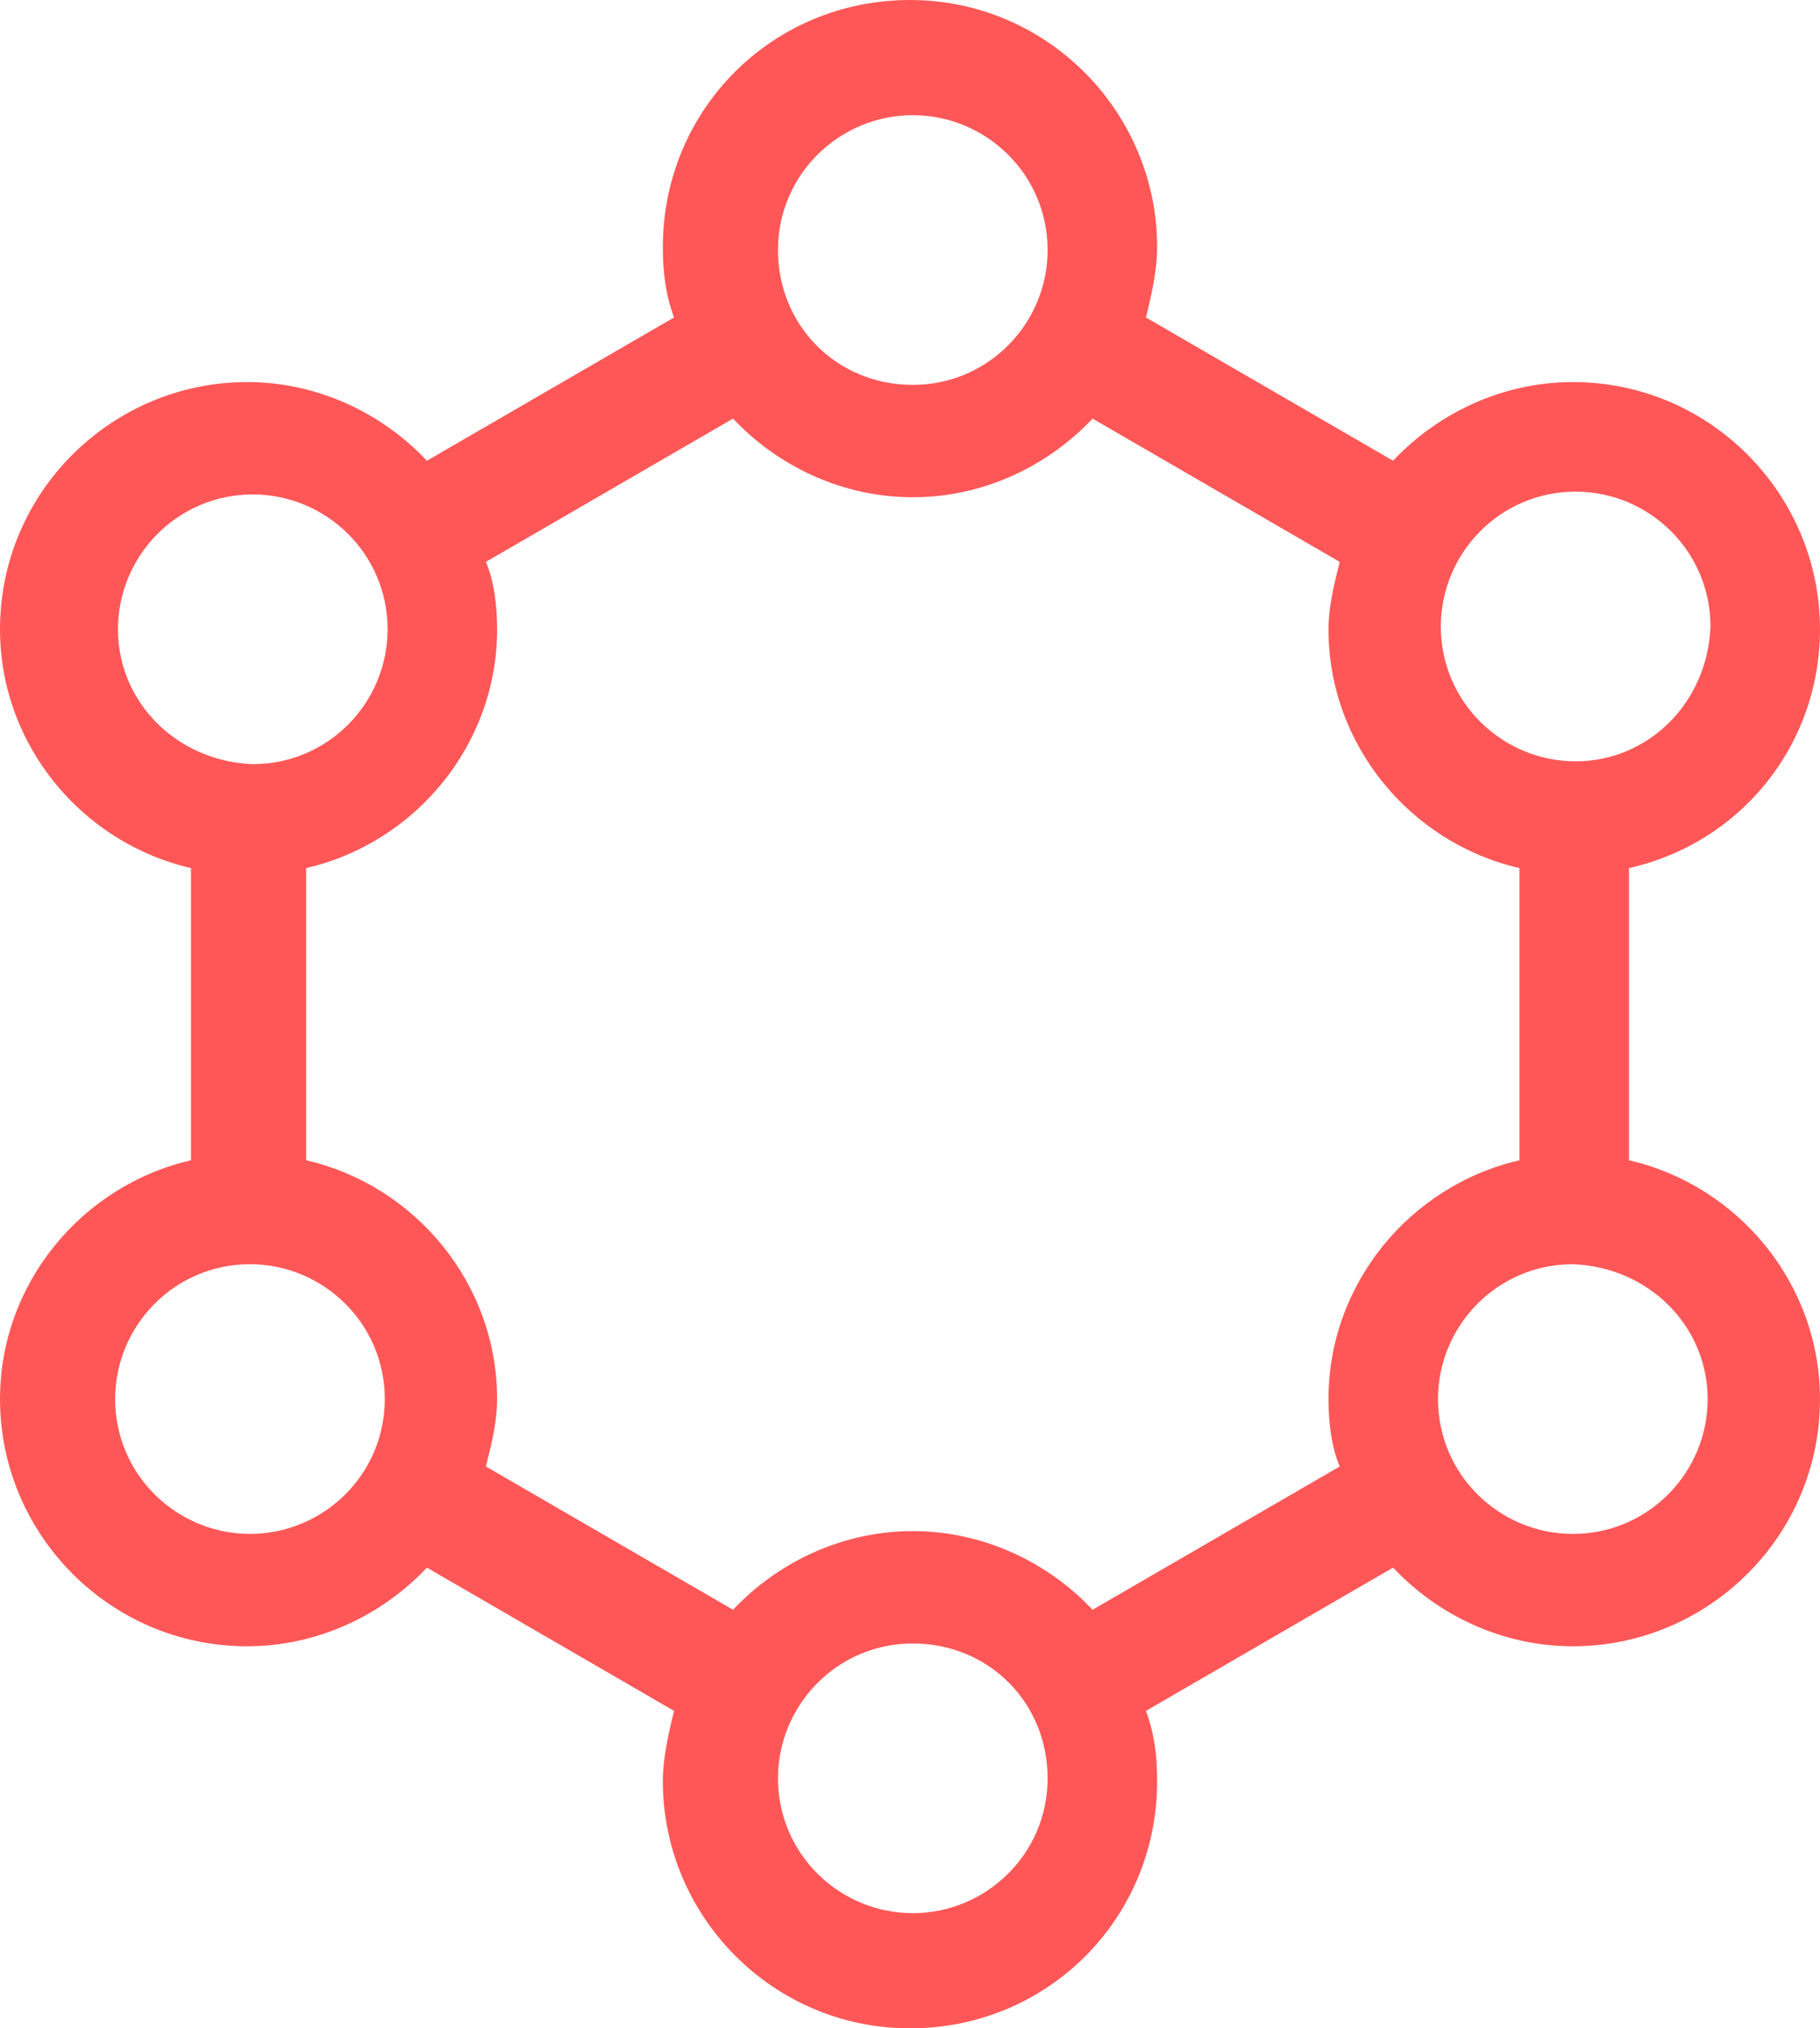 <svg xmlns="http://www.w3.org/2000/svg" xmlns:xlink="http://www.w3.org/1999/xlink" viewBox="0 0 85.695 95.481" height="95.481" width="85.695" data-background-color="#ffffff" preserveAspectRatio="xMidYMid meet" id="tight-bounds"><g><svg viewBox="0 0 85.695 95.481" height="95.481" width="85.695"><g><svg viewBox="0 0 85.695 95.481" height="95.481" width="85.695"><g id="textblocktransform"><svg viewBox="0 0 85.695 95.481" height="95.481" width="85.695" id="textblock"><g><svg viewBox="0 0 85.695 95.481" height="95.481" width="85.695"><g><svg viewBox="0 0 85.695 95.481" height="95.481" width="85.695"><g><svg xmlns="http://www.w3.org/2000/svg" xmlns:xlink="http://www.w3.org/1999/xlink" version="1.1" x="0" y="0" viewBox="17.5 13.9 64.8 72.2" style="enable-background:new 0 0 100 100;" xml:space="preserve" height="95.481" width="85.695" class="icon-icon-0" data-fill-palette-color="accent" id="icon-0"><g fill="#ff5757" data-fill-palette-color="accent"><path d="M82.3 36.3c0-4.8-3.9-8.8-8.8-8.8-2.5 0-4.8 1.1-6.4 2.8l-8.8-5.1c0.2-0.8 0.4-1.7 0.4-2.5 0-4.8-3.9-8.8-8.8-8.8s-8.8 3.9-8.8 8.8c0 0.9 0.1 1.7 0.4 2.5l-8.8 5.1c-1.6-1.7-3.9-2.8-6.4-2.8-4.8 0-8.8 3.9-8.8 8.8 0 4.1 2.9 7.6 6.8 8.5v10.4c-3.9 0.9-6.8 4.4-6.8 8.5 0 4.8 3.9 8.8 8.8 8.8 2.5 0 4.8-1.1 6.4-2.8l8.8 5.1c-0.2 0.8-0.4 1.7-0.4 2.5 0 4.8 3.9 8.8 8.8 8.8s8.8-3.9 8.8-8.8c0-0.9-0.1-1.7-0.4-2.5l8.8-5.1c1.6 1.7 3.9 2.8 6.4 2.8 4.8 0 8.8-3.9 8.8-8.8 0-4.1-2.9-7.6-6.8-8.5V44.8C79.5 43.9 82.3 40.4 82.3 36.3zM50 18c2.6 0 4.8 2.1 4.8 4.8 0 2.6-2.1 4.8-4.8 4.8s-4.8-2.1-4.8-4.8C45.2 20.1 47.4 18 50 18zM21.7 36.3c0-2.6 2.1-4.8 4.8-4.8 2.6 0 4.8 2.1 4.8 4.8 0 2.6-2.1 4.8-4.8 4.8C23.8 41 21.7 38.9 21.7 36.3zM26.4 68.5c-2.6 0-4.8-2.1-4.8-4.8 0-2.6 2.1-4.8 4.8-4.8 2.6 0 4.8 2.1 4.8 4.8C31.2 66.4 29 68.5 26.4 68.5zM50 82c-2.6 0-4.8-2.1-4.8-4.8 0-2.6 2.1-4.8 4.8-4.8s4.8 2.1 4.8 4.8C54.8 79.9 52.6 82 50 82zM64.8 63.7c0 0.8 0.1 1.7 0.4 2.4l-8.8 5.1c-1.6-1.7-3.9-2.8-6.4-2.8s-4.8 1.1-6.4 2.8l-8.8-5.1c0.2-0.8 0.4-1.6 0.4-2.4 0-4.1-2.9-7.6-6.8-8.5V44.8c3.9-0.9 6.8-4.4 6.8-8.5 0-0.8-0.1-1.7-0.4-2.4l8.8-5.1c1.6 1.7 3.9 2.8 6.4 2.8 2.5 0 4.8-1.1 6.4-2.8l8.8 5.1c-0.2 0.8-0.4 1.6-0.4 2.4 0 4.1 2.9 7.6 6.8 8.5v10.4C67.7 56.1 64.8 59.6 64.8 63.7zM78.3 63.7c0 2.6-2.1 4.8-4.8 4.8-2.6 0-4.8-2.1-4.8-4.8 0-2.6 2.1-4.8 4.8-4.8C76.2 59 78.3 61.1 78.3 63.7zM73.6 41c-2.6 0-4.8-2.1-4.8-4.8 0-2.6 2.1-4.8 4.8-4.8 2.6 0 4.8 2.1 4.8 4.8C78.3 38.9 76.2 41 73.6 41z" fill="#ff5757" data-fill-palette-color="accent"/></g></svg></g></svg></g></svg></g></svg></g></svg></g></svg></g><defs/></svg>